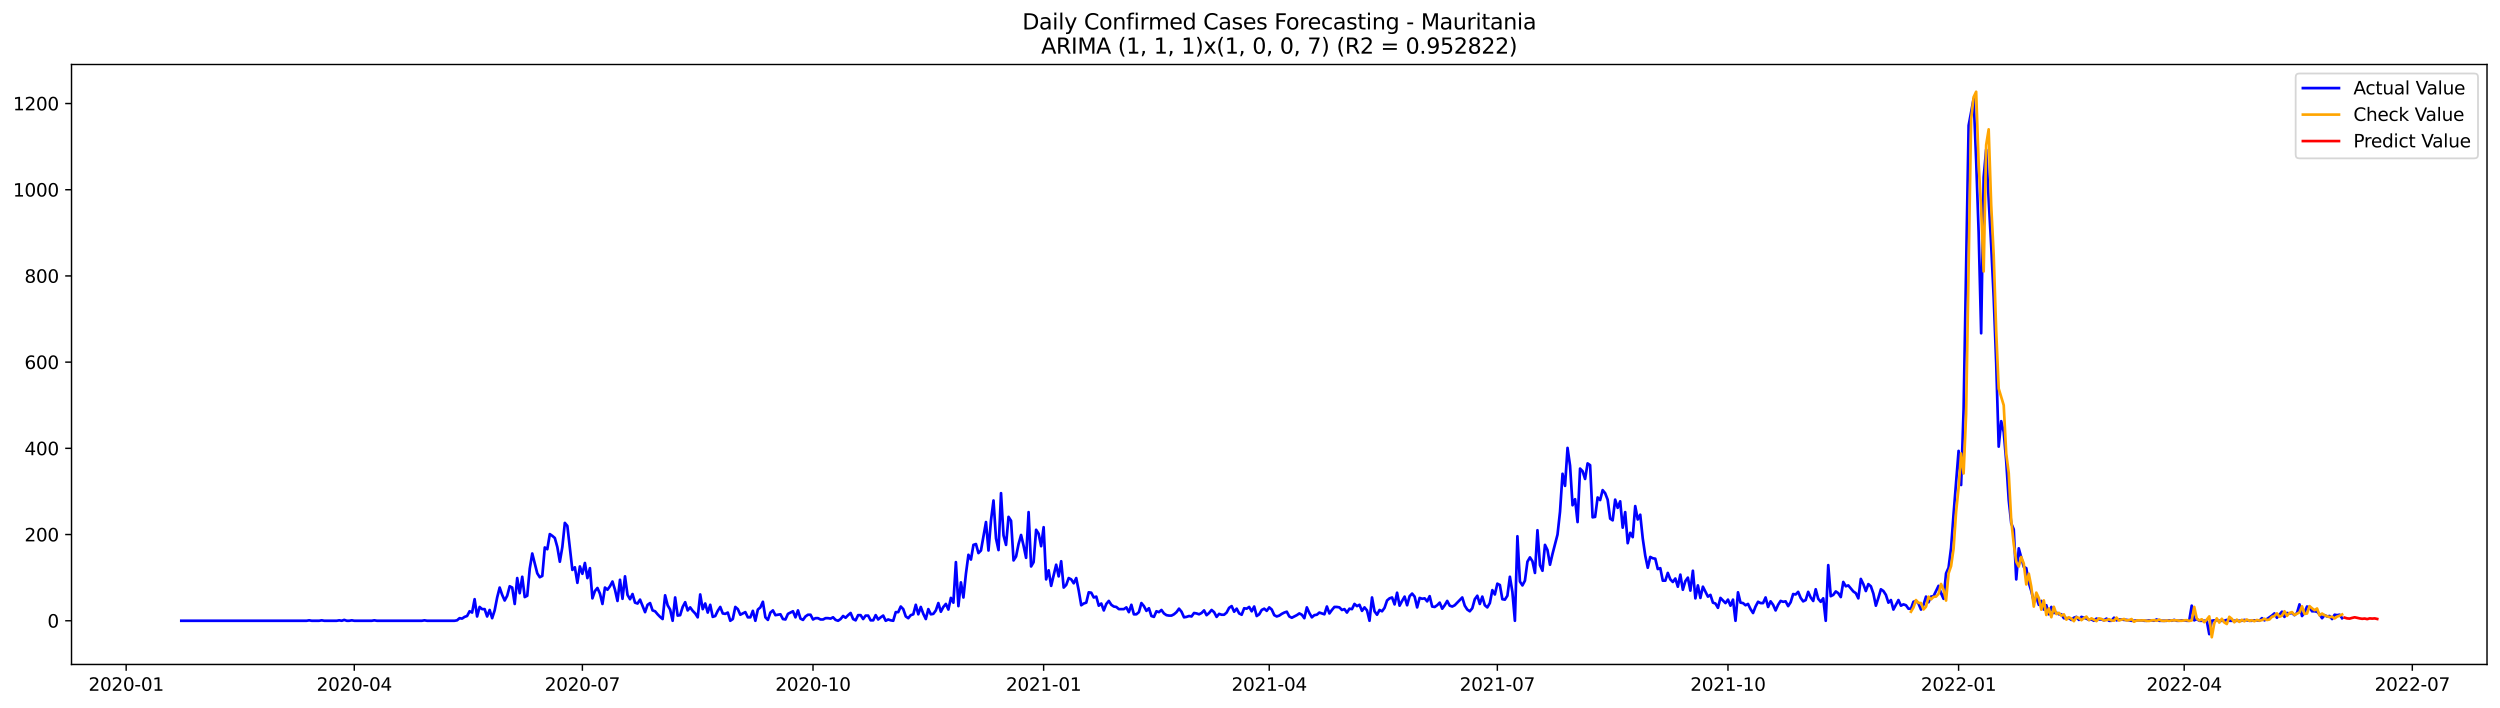 <?xml version="1.0" encoding="utf-8" standalone="no"?>
<!DOCTYPE svg PUBLIC "-//W3C//DTD SVG 1.1//EN"
  "http://www.w3.org/Graphics/SVG/1.1/DTD/svg11.dtd">
<svg xmlns:xlink="http://www.w3.org/1999/xlink" width="1386.05pt" height="392.274pt" viewBox="0 0 1386.05 392.274" xmlns="http://www.w3.org/2000/svg" version="1.1">
 <defs>
  <style type="text/css">*{stroke-linejoin: round; stroke-linecap: butt}</style>
 </defs>
 <g id="figure_1">
  <g id="patch_1">
   <path d="M 0 392.274 
L 1386.05 392.274 
L 1386.05 0 
L 0 0 
z
" style="fill: #ffffff"/>
  </g>
  <g id="axes_1">
   <g id="patch_2">
    <path d="M 39.65 368.396 
L 1378.85 368.396 
L 1378.85 35.755 
L 39.65 35.755 
z
" style="fill: #ffffff"/>
   </g>
   <g id="matplotlib.axis_1">
    <g id="xtick_1">
     <g id="line2d_1">
      <defs>
       <path id="mb49fdb3098" d="M 0 0 
L 0 3.5 
" style="stroke: #000000; stroke-width: 0.8"/>
      </defs>
      <g>
       <use xlink:href="#mb49fdb3098" x="69.947" y="368.396" style="stroke: #000000; stroke-width: 0.8"/>
      </g>
     </g>
     <g id="text_1">
      <!-- 2020-01 -->
      <g transform="translate(49.056 382.994)scale(0.1 -0.1)">
       <defs>
        <path id="DejaVuSans-32" d="M 1228 531 
L 3431 531 
L 3431 0 
L 469 0 
L 469 531 
Q 828 903 1448 1529 
Q 2069 2156 2228 2338 
Q 2531 2678 2651 2914 
Q 2772 3150 2772 3378 
Q 2772 3750 2511 3984 
Q 2250 4219 1831 4219 
Q 1534 4219 1204 4116 
Q 875 4013 500 3803 
L 500 4441 
Q 881 4594 1212 4672 
Q 1544 4750 1819 4750 
Q 2544 4750 2975 4387 
Q 3406 4025 3406 3419 
Q 3406 3131 3298 2873 
Q 3191 2616 2906 2266 
Q 2828 2175 2409 1742 
Q 1991 1309 1228 531 
z
" transform="scale(0.016)"/>
        <path id="DejaVuSans-30" d="M 2034 4250 
Q 1547 4250 1301 3770 
Q 1056 3291 1056 2328 
Q 1056 1369 1301 889 
Q 1547 409 2034 409 
Q 2525 409 2770 889 
Q 3016 1369 3016 2328 
Q 3016 3291 2770 3770 
Q 2525 4250 2034 4250 
z
M 2034 4750 
Q 2819 4750 3233 4129 
Q 3647 3509 3647 2328 
Q 3647 1150 3233 529 
Q 2819 -91 2034 -91 
Q 1250 -91 836 529 
Q 422 1150 422 2328 
Q 422 3509 836 4129 
Q 1250 4750 2034 4750 
z
" transform="scale(0.016)"/>
        <path id="DejaVuSans-2d" d="M 313 2009 
L 1997 2009 
L 1997 1497 
L 313 1497 
L 313 2009 
z
" transform="scale(0.016)"/>
        <path id="DejaVuSans-31" d="M 794 531 
L 1825 531 
L 1825 4091 
L 703 3866 
L 703 4441 
L 1819 4666 
L 2450 4666 
L 2450 531 
L 3481 531 
L 3481 0 
L 794 0 
L 794 531 
z
" transform="scale(0.016)"/>
       </defs>
       <use xlink:href="#DejaVuSans-32"/>
       <use xlink:href="#DejaVuSans-30" x="63.623"/>
       <use xlink:href="#DejaVuSans-32" x="127.246"/>
       <use xlink:href="#DejaVuSans-30" x="190.869"/>
       <use xlink:href="#DejaVuSans-2d" x="254.492"/>
       <use xlink:href="#DejaVuSans-30" x="290.576"/>
       <use xlink:href="#DejaVuSans-31" x="354.199"/>
      </g>
     </g>
    </g>
    <g id="xtick_2">
     <g id="line2d_2">
      <g>
       <use xlink:href="#mb49fdb3098" x="196.418" y="368.396" style="stroke: #000000; stroke-width: 0.8"/>
      </g>
     </g>
     <g id="text_2">
      <!-- 2020-04 -->
      <g transform="translate(175.527 382.994)scale(0.1 -0.1)">
       <defs>
        <path id="DejaVuSans-34" d="M 2419 4116 
L 825 1625 
L 2419 1625 
L 2419 4116 
z
M 2253 4666 
L 3047 4666 
L 3047 1625 
L 3713 1625 
L 3713 1100 
L 3047 1100 
L 3047 0 
L 2419 0 
L 2419 1100 
L 313 1100 
L 313 1709 
L 2253 4666 
z
" transform="scale(0.016)"/>
       </defs>
       <use xlink:href="#DejaVuSans-32"/>
       <use xlink:href="#DejaVuSans-30" x="63.623"/>
       <use xlink:href="#DejaVuSans-32" x="127.246"/>
       <use xlink:href="#DejaVuSans-30" x="190.869"/>
       <use xlink:href="#DejaVuSans-2d" x="254.492"/>
       <use xlink:href="#DejaVuSans-30" x="290.576"/>
       <use xlink:href="#DejaVuSans-34" x="354.199"/>
      </g>
     </g>
    </g>
    <g id="xtick_3">
     <g id="line2d_3">
      <g>
       <use xlink:href="#mb49fdb3098" x="322.889" y="368.396" style="stroke: #000000; stroke-width: 0.8"/>
      </g>
     </g>
     <g id="text_3">
      <!-- 2020-07 -->
      <g transform="translate(301.997 382.994)scale(0.1 -0.1)">
       <defs>
        <path id="DejaVuSans-37" d="M 525 4666 
L 3525 4666 
L 3525 4397 
L 1831 0 
L 1172 0 
L 2766 4134 
L 525 4134 
L 525 4666 
z
" transform="scale(0.016)"/>
       </defs>
       <use xlink:href="#DejaVuSans-32"/>
       <use xlink:href="#DejaVuSans-30" x="63.623"/>
       <use xlink:href="#DejaVuSans-32" x="127.246"/>
       <use xlink:href="#DejaVuSans-30" x="190.869"/>
       <use xlink:href="#DejaVuSans-2d" x="254.492"/>
       <use xlink:href="#DejaVuSans-30" x="290.576"/>
       <use xlink:href="#DejaVuSans-37" x="354.199"/>
      </g>
     </g>
    </g>
    <g id="xtick_4">
     <g id="line2d_4">
      <g>
       <use xlink:href="#mb49fdb3098" x="450.749" y="368.396" style="stroke: #000000; stroke-width: 0.8"/>
      </g>
     </g>
     <g id="text_4">
      <!-- 2020-10 -->
      <g transform="translate(429.858 382.994)scale(0.1 -0.1)">
       <use xlink:href="#DejaVuSans-32"/>
       <use xlink:href="#DejaVuSans-30" x="63.623"/>
       <use xlink:href="#DejaVuSans-32" x="127.246"/>
       <use xlink:href="#DejaVuSans-30" x="190.869"/>
       <use xlink:href="#DejaVuSans-2d" x="254.492"/>
       <use xlink:href="#DejaVuSans-31" x="290.576"/>
       <use xlink:href="#DejaVuSans-30" x="354.199"/>
      </g>
     </g>
    </g>
    <g id="xtick_5">
     <g id="line2d_5">
      <g>
       <use xlink:href="#mb49fdb3098" x="578.61" y="368.396" style="stroke: #000000; stroke-width: 0.8"/>
      </g>
     </g>
     <g id="text_5">
      <!-- 2021-01 -->
      <g transform="translate(557.718 382.994)scale(0.1 -0.1)">
       <use xlink:href="#DejaVuSans-32"/>
       <use xlink:href="#DejaVuSans-30" x="63.623"/>
       <use xlink:href="#DejaVuSans-32" x="127.246"/>
       <use xlink:href="#DejaVuSans-31" x="190.869"/>
       <use xlink:href="#DejaVuSans-2d" x="254.492"/>
       <use xlink:href="#DejaVuSans-30" x="290.576"/>
       <use xlink:href="#DejaVuSans-31" x="354.199"/>
      </g>
     </g>
    </g>
    <g id="xtick_6">
     <g id="line2d_6">
      <g>
       <use xlink:href="#mb49fdb3098" x="703.691" y="368.396" style="stroke: #000000; stroke-width: 0.8"/>
      </g>
     </g>
     <g id="text_6">
      <!-- 2021-04 -->
      <g transform="translate(682.799 382.994)scale(0.1 -0.1)">
       <use xlink:href="#DejaVuSans-32"/>
       <use xlink:href="#DejaVuSans-30" x="63.623"/>
       <use xlink:href="#DejaVuSans-32" x="127.246"/>
       <use xlink:href="#DejaVuSans-31" x="190.869"/>
       <use xlink:href="#DejaVuSans-2d" x="254.492"/>
       <use xlink:href="#DejaVuSans-30" x="290.576"/>
       <use xlink:href="#DejaVuSans-34" x="354.199"/>
      </g>
     </g>
    </g>
    <g id="xtick_7">
     <g id="line2d_7">
      <g>
       <use xlink:href="#mb49fdb3098" x="830.162" y="368.396" style="stroke: #000000; stroke-width: 0.8"/>
      </g>
     </g>
     <g id="text_7">
      <!-- 2021-07 -->
      <g transform="translate(809.27 382.994)scale(0.1 -0.1)">
       <use xlink:href="#DejaVuSans-32"/>
       <use xlink:href="#DejaVuSans-30" x="63.623"/>
       <use xlink:href="#DejaVuSans-32" x="127.246"/>
       <use xlink:href="#DejaVuSans-31" x="190.869"/>
       <use xlink:href="#DejaVuSans-2d" x="254.492"/>
       <use xlink:href="#DejaVuSans-30" x="290.576"/>
       <use xlink:href="#DejaVuSans-37" x="354.199"/>
      </g>
     </g>
    </g>
    <g id="xtick_8">
     <g id="line2d_8">
      <g>
       <use xlink:href="#mb49fdb3098" x="958.022" y="368.396" style="stroke: #000000; stroke-width: 0.8"/>
      </g>
     </g>
     <g id="text_8">
      <!-- 2021-10 -->
      <g transform="translate(937.131 382.994)scale(0.1 -0.1)">
       <use xlink:href="#DejaVuSans-32"/>
       <use xlink:href="#DejaVuSans-30" x="63.623"/>
       <use xlink:href="#DejaVuSans-32" x="127.246"/>
       <use xlink:href="#DejaVuSans-31" x="190.869"/>
       <use xlink:href="#DejaVuSans-2d" x="254.492"/>
       <use xlink:href="#DejaVuSans-31" x="290.576"/>
       <use xlink:href="#DejaVuSans-30" x="354.199"/>
      </g>
     </g>
    </g>
    <g id="xtick_9">
     <g id="line2d_9">
      <g>
       <use xlink:href="#mb49fdb3098" x="1085.883" y="368.396" style="stroke: #000000; stroke-width: 0.8"/>
      </g>
     </g>
     <g id="text_9">
      <!-- 2022-01 -->
      <g transform="translate(1064.991 382.994)scale(0.1 -0.1)">
       <use xlink:href="#DejaVuSans-32"/>
       <use xlink:href="#DejaVuSans-30" x="63.623"/>
       <use xlink:href="#DejaVuSans-32" x="127.246"/>
       <use xlink:href="#DejaVuSans-32" x="190.869"/>
       <use xlink:href="#DejaVuSans-2d" x="254.492"/>
       <use xlink:href="#DejaVuSans-30" x="290.576"/>
       <use xlink:href="#DejaVuSans-31" x="354.199"/>
      </g>
     </g>
    </g>
    <g id="xtick_10">
     <g id="line2d_10">
      <g>
       <use xlink:href="#mb49fdb3098" x="1210.964" y="368.396" style="stroke: #000000; stroke-width: 0.8"/>
      </g>
     </g>
     <g id="text_10">
      <!-- 2022-04 -->
      <g transform="translate(1190.072 382.994)scale(0.1 -0.1)">
       <use xlink:href="#DejaVuSans-32"/>
       <use xlink:href="#DejaVuSans-30" x="63.623"/>
       <use xlink:href="#DejaVuSans-32" x="127.246"/>
       <use xlink:href="#DejaVuSans-32" x="190.869"/>
       <use xlink:href="#DejaVuSans-2d" x="254.492"/>
       <use xlink:href="#DejaVuSans-30" x="290.576"/>
       <use xlink:href="#DejaVuSans-34" x="354.199"/>
      </g>
     </g>
    </g>
    <g id="xtick_11">
     <g id="line2d_11">
      <g>
       <use xlink:href="#mb49fdb3098" x="1337.434" y="368.396" style="stroke: #000000; stroke-width: 0.8"/>
      </g>
     </g>
     <g id="text_11">
      <!-- 2022-07 -->
      <g transform="translate(1316.543 382.994)scale(0.1 -0.1)">
       <use xlink:href="#DejaVuSans-32"/>
       <use xlink:href="#DejaVuSans-30" x="63.623"/>
       <use xlink:href="#DejaVuSans-32" x="127.246"/>
       <use xlink:href="#DejaVuSans-32" x="190.869"/>
       <use xlink:href="#DejaVuSans-2d" x="254.492"/>
       <use xlink:href="#DejaVuSans-30" x="290.576"/>
       <use xlink:href="#DejaVuSans-37" x="354.199"/>
      </g>
     </g>
    </g>
   </g>
   <g id="matplotlib.axis_2">
    <g id="ytick_1">
     <g id="line2d_12">
      <defs>
       <path id="m1349974fcd" d="M 0 0 
L -3.5 0 
" style="stroke: #000000; stroke-width: 0.8"/>
      </defs>
      <g>
       <use xlink:href="#m1349974fcd" x="39.65" y="344.16" style="stroke: #000000; stroke-width: 0.8"/>
      </g>
     </g>
     <g id="text_12">
      <!-- 0 -->
      <g transform="translate(26.288 347.96)scale(0.1 -0.1)">
       <use xlink:href="#DejaVuSans-30"/>
      </g>
     </g>
    </g>
    <g id="ytick_2">
     <g id="line2d_13">
      <g>
       <use xlink:href="#m1349974fcd" x="39.65" y="296.365" style="stroke: #000000; stroke-width: 0.8"/>
      </g>
     </g>
     <g id="text_13">
      <!-- 200 -->
      <g transform="translate(13.562 300.164)scale(0.1 -0.1)">
       <use xlink:href="#DejaVuSans-32"/>
       <use xlink:href="#DejaVuSans-30" x="63.623"/>
       <use xlink:href="#DejaVuSans-30" x="127.246"/>
      </g>
     </g>
    </g>
    <g id="ytick_3">
     <g id="line2d_14">
      <g>
       <use xlink:href="#m1349974fcd" x="39.65" y="248.569" style="stroke: #000000; stroke-width: 0.8"/>
      </g>
     </g>
     <g id="text_14">
      <!-- 400 -->
      <g transform="translate(13.562 252.369)scale(0.1 -0.1)">
       <use xlink:href="#DejaVuSans-34"/>
       <use xlink:href="#DejaVuSans-30" x="63.623"/>
       <use xlink:href="#DejaVuSans-30" x="127.246"/>
      </g>
     </g>
    </g>
    <g id="ytick_4">
     <g id="line2d_15">
      <g>
       <use xlink:href="#m1349974fcd" x="39.65" y="200.774" style="stroke: #000000; stroke-width: 0.8"/>
      </g>
     </g>
     <g id="text_15">
      <!-- 600 -->
      <g transform="translate(13.562 204.573)scale(0.1 -0.1)">
       <defs>
        <path id="DejaVuSans-36" d="M 2113 2584 
Q 1688 2584 1439 2293 
Q 1191 2003 1191 1497 
Q 1191 994 1439 701 
Q 1688 409 2113 409 
Q 2538 409 2786 701 
Q 3034 994 3034 1497 
Q 3034 2003 2786 2293 
Q 2538 2584 2113 2584 
z
M 3366 4563 
L 3366 3988 
Q 3128 4100 2886 4159 
Q 2644 4219 2406 4219 
Q 1781 4219 1451 3797 
Q 1122 3375 1075 2522 
Q 1259 2794 1537 2939 
Q 1816 3084 2150 3084 
Q 2853 3084 3261 2657 
Q 3669 2231 3669 1497 
Q 3669 778 3244 343 
Q 2819 -91 2113 -91 
Q 1303 -91 875 529 
Q 447 1150 447 2328 
Q 447 3434 972 4092 
Q 1497 4750 2381 4750 
Q 2619 4750 2861 4703 
Q 3103 4656 3366 4563 
z
" transform="scale(0.016)"/>
       </defs>
       <use xlink:href="#DejaVuSans-36"/>
       <use xlink:href="#DejaVuSans-30" x="63.623"/>
       <use xlink:href="#DejaVuSans-30" x="127.246"/>
      </g>
     </g>
    </g>
    <g id="ytick_5">
     <g id="line2d_16">
      <g>
       <use xlink:href="#m1349974fcd" x="39.65" y="152.978" style="stroke: #000000; stroke-width: 0.8"/>
      </g>
     </g>
     <g id="text_16">
      <!-- 800 -->
      <g transform="translate(13.562 156.778)scale(0.1 -0.1)">
       <defs>
        <path id="DejaVuSans-38" d="M 2034 2216 
Q 1584 2216 1326 1975 
Q 1069 1734 1069 1313 
Q 1069 891 1326 650 
Q 1584 409 2034 409 
Q 2484 409 2743 651 
Q 3003 894 3003 1313 
Q 3003 1734 2745 1975 
Q 2488 2216 2034 2216 
z
M 1403 2484 
Q 997 2584 770 2862 
Q 544 3141 544 3541 
Q 544 4100 942 4425 
Q 1341 4750 2034 4750 
Q 2731 4750 3128 4425 
Q 3525 4100 3525 3541 
Q 3525 3141 3298 2862 
Q 3072 2584 2669 2484 
Q 3125 2378 3379 2068 
Q 3634 1759 3634 1313 
Q 3634 634 3220 271 
Q 2806 -91 2034 -91 
Q 1263 -91 848 271 
Q 434 634 434 1313 
Q 434 1759 690 2068 
Q 947 2378 1403 2484 
z
M 1172 3481 
Q 1172 3119 1398 2916 
Q 1625 2713 2034 2713 
Q 2441 2713 2670 2916 
Q 2900 3119 2900 3481 
Q 2900 3844 2670 4047 
Q 2441 4250 2034 4250 
Q 1625 4250 1398 4047 
Q 1172 3844 1172 3481 
z
" transform="scale(0.016)"/>
       </defs>
       <use xlink:href="#DejaVuSans-38"/>
       <use xlink:href="#DejaVuSans-30" x="63.623"/>
       <use xlink:href="#DejaVuSans-30" x="127.246"/>
      </g>
     </g>
    </g>
    <g id="ytick_6">
     <g id="line2d_17">
      <g>
       <use xlink:href="#m1349974fcd" x="39.65" y="105.183" style="stroke: #000000; stroke-width: 0.8"/>
      </g>
     </g>
     <g id="text_17">
      <!-- 1000 -->
      <g transform="translate(7.2 108.982)scale(0.1 -0.1)">
       <use xlink:href="#DejaVuSans-31"/>
       <use xlink:href="#DejaVuSans-30" x="63.623"/>
       <use xlink:href="#DejaVuSans-30" x="127.246"/>
       <use xlink:href="#DejaVuSans-30" x="190.869"/>
      </g>
     </g>
    </g>
    <g id="ytick_7">
     <g id="line2d_18">
      <g>
       <use xlink:href="#m1349974fcd" x="39.65" y="57.388" style="stroke: #000000; stroke-width: 0.8"/>
      </g>
     </g>
     <g id="text_18">
      <!-- 1200 -->
      <g transform="translate(7.2 61.187)scale(0.1 -0.1)">
       <use xlink:href="#DejaVuSans-31"/>
       <use xlink:href="#DejaVuSans-32" x="63.623"/>
       <use xlink:href="#DejaVuSans-30" x="127.246"/>
       <use xlink:href="#DejaVuSans-30" x="190.869"/>
      </g>
     </g>
    </g>
   </g>
   <g id="line2d_19">
    <path d="M 100.523 344.16 
L 170.012 344.16 
L 171.402 343.921 
L 172.792 344.16 
L 176.961 344.16 
L 178.351 343.921 
L 179.741 344.16 
L 186.69 344.16 
L 188.079 343.921 
L 189.469 344.16 
L 190.859 343.682 
L 192.249 344.16 
L 193.639 344.16 
L 195.028 343.921 
L 196.418 344.16 
L 206.147 344.16 
L 207.536 343.921 
L 208.926 344.16 
L 233.942 344.16 
L 235.332 343.921 
L 236.722 344.16 
L 252.01 344.16 
L 253.399 343.921 
L 254.789 342.726 
L 256.179 342.965 
L 257.569 342.01 
L 258.959 341.532 
L 260.348 338.903 
L 261.738 339.62 
L 263.128 332.211 
L 264.518 341.771 
L 265.908 336.513 
L 267.297 337.708 
L 268.687 337.708 
L 270.077 341.771 
L 271.467 338.186 
L 272.856 342.726 
L 274.246 338.425 
L 275.636 331.256 
L 277.026 325.759 
L 278.416 329.822 
L 279.805 332.928 
L 281.195 330.3 
L 282.585 325.042 
L 283.975 325.759 
L 285.365 334.84 
L 286.754 320.502 
L 288.144 328.866 
L 289.534 319.785 
L 290.924 331.017 
L 292.314 330.3 
L 293.703 315.244 
L 295.093 306.88 
L 297.873 317.873 
L 299.262 320.024 
L 300.652 319.307 
L 302.042 303.534 
L 303.432 304.49 
L 304.822 296.126 
L 306.211 297.082 
L 307.601 298.277 
L 308.991 303.295 
L 310.381 311.42 
L 311.771 303.295 
L 313.16 289.912 
L 314.55 291.585 
L 317.33 315.961 
L 318.719 314.527 
L 320.109 323.13 
L 321.499 314.049 
L 322.889 318.112 
L 324.279 312.137 
L 325.668 320.502 
L 327.058 315.005 
L 328.448 331.733 
L 329.838 327.671 
L 331.228 325.998 
L 332.617 329.105 
L 334.007 334.84 
L 335.397 325.759 
L 336.787 326.954 
L 338.177 325.042 
L 339.566 322.413 
L 340.956 326.954 
L 342.346 333.167 
L 343.736 321.457 
L 345.125 331.972 
L 346.515 319.546 
L 347.905 329.822 
L 349.295 332.211 
L 350.685 329.344 
L 352.074 334.123 
L 353.464 334.601 
L 354.854 332.45 
L 357.634 339.381 
L 359.023 335.318 
L 360.413 334.362 
L 361.803 338.425 
L 363.193 338.903 
L 364.583 340.576 
L 365.972 342.01 
L 367.362 343.204 
L 368.752 330.061 
L 370.142 335.557 
L 371.531 337.947 
L 372.921 344.16 
L 374.311 331.256 
L 375.701 341.293 
L 377.091 341.054 
L 378.48 336.513 
L 379.87 333.884 
L 381.26 338.425 
L 382.65 336.752 
L 384.04 338.664 
L 385.429 340.098 
L 386.819 342.248 
L 388.209 329.583 
L 389.599 337.708 
L 390.988 334.601 
L 392.378 339.62 
L 393.768 335.318 
L 395.158 342.01 
L 396.548 341.532 
L 397.937 338.664 
L 399.327 336.513 
L 400.717 340.098 
L 402.107 340.337 
L 403.497 339.62 
L 404.886 344.16 
L 406.276 343.204 
L 407.666 336.513 
L 409.056 337.708 
L 410.446 340.815 
L 413.225 339.381 
L 414.615 342.248 
L 416.005 342.248 
L 417.394 338.664 
L 418.784 344.16 
L 420.174 337.947 
L 421.564 336.752 
L 422.954 333.645 
L 424.343 342.248 
L 425.733 343.682 
L 427.123 339.62 
L 428.513 338.425 
L 429.903 341.054 
L 432.682 340.576 
L 434.072 343.204 
L 435.462 343.443 
L 436.851 340.337 
L 439.631 338.903 
L 441.021 342.248 
L 442.411 338.425 
L 443.8 342.965 
L 445.19 343.682 
L 446.58 341.771 
L 447.97 340.815 
L 449.36 340.815 
L 450.749 343.443 
L 452.139 342.726 
L 453.529 342.726 
L 454.919 343.443 
L 456.309 343.443 
L 457.698 342.726 
L 459.088 342.726 
L 460.478 342.965 
L 461.868 342.248 
L 463.257 343.682 
L 464.647 344.16 
L 466.037 343.204 
L 467.427 341.532 
L 468.817 342.487 
L 470.206 341.054 
L 471.596 339.859 
L 472.986 343.204 
L 474.376 343.921 
L 475.766 341.054 
L 477.155 341.054 
L 478.545 343.204 
L 479.935 341.293 
L 481.325 341.293 
L 482.715 343.921 
L 484.104 343.921 
L 485.494 341.054 
L 486.884 343.443 
L 488.274 342.248 
L 489.663 341.293 
L 491.053 344.16 
L 492.443 343.443 
L 493.833 343.921 
L 495.223 344.16 
L 496.612 339.381 
L 498.002 339.381 
L 499.392 336.274 
L 500.782 337.708 
L 502.172 341.771 
L 503.561 342.726 
L 504.951 341.054 
L 506.341 340.576 
L 507.731 335.318 
L 509.12 340.576 
L 510.51 336.513 
L 511.9 340.337 
L 513.29 343.204 
L 514.68 337.708 
L 516.069 340.576 
L 517.459 340.337 
L 518.849 338.425 
L 520.239 334.362 
L 521.629 339.142 
L 523.018 336.513 
L 524.408 334.84 
L 525.798 337.947 
L 527.188 331.495 
L 528.578 334.123 
L 529.967 311.659 
L 531.357 336.035 
L 532.747 322.891 
L 534.137 331.256 
L 535.526 318.112 
L 536.916 307.597 
L 538.306 310.226 
L 539.696 302.1 
L 541.086 301.622 
L 542.475 306.641 
L 543.865 305.207 
L 546.645 289.435 
L 548.035 305.207 
L 549.424 288.479 
L 550.814 277.486 
L 552.204 298.516 
L 553.594 304.968 
L 554.983 273.423 
L 556.373 296.843 
L 557.763 302.1 
L 559.153 286.567 
L 560.543 288.718 
L 561.932 310.703 
L 563.322 308.553 
L 564.712 301.622 
L 566.102 296.604 
L 567.492 302.578 
L 568.881 309.27 
L 570.271 283.938 
L 571.661 314.049 
L 573.051 311.659 
L 574.441 293.736 
L 575.83 295.887 
L 577.22 302.817 
L 578.61 292.302 
L 580 321.218 
L 581.389 316.2 
L 582.779 324.803 
L 585.559 313.093 
L 586.949 319.546 
L 588.338 311.181 
L 589.728 325.759 
L 591.118 324.325 
L 592.508 320.502 
L 593.898 321.218 
L 595.287 323.369 
L 596.677 320.502 
L 598.067 327.432 
L 599.457 335.557 
L 600.847 334.601 
L 602.236 334.123 
L 603.626 328.388 
L 605.016 328.627 
L 606.406 331.256 
L 607.795 330.778 
L 609.185 335.796 
L 610.575 334.601 
L 611.965 338.425 
L 613.355 334.84 
L 614.744 333.167 
L 616.134 335.318 
L 617.524 336.274 
L 618.914 336.513 
L 620.304 337.708 
L 623.083 337.708 
L 624.473 336.752 
L 625.863 339.381 
L 627.252 335.318 
L 628.642 340.576 
L 630.032 340.576 
L 631.422 339.381 
L 632.812 334.362 
L 634.201 336.035 
L 635.591 338.664 
L 636.981 337.23 
L 638.371 341.532 
L 639.761 342.01 
L 641.15 338.903 
L 642.54 339.381 
L 643.93 338.186 
L 645.32 340.098 
L 646.71 341.054 
L 648.099 341.293 
L 649.489 341.293 
L 650.879 340.576 
L 652.269 339.381 
L 653.658 337.469 
L 655.048 339.142 
L 656.438 342.248 
L 657.828 342.01 
L 659.218 341.532 
L 660.607 341.771 
L 661.997 339.859 
L 663.387 340.098 
L 664.777 340.576 
L 666.167 339.859 
L 667.556 338.425 
L 668.946 341.054 
L 670.336 339.859 
L 671.726 338.186 
L 673.116 339.381 
L 674.505 342.01 
L 675.895 340.337 
L 677.285 340.815 
L 678.675 340.815 
L 680.064 339.62 
L 681.454 336.991 
L 682.844 336.035 
L 684.234 339.142 
L 685.624 337.469 
L 687.013 340.098 
L 688.403 340.815 
L 689.793 337.23 
L 691.183 337.469 
L 692.573 336.513 
L 693.962 338.903 
L 695.352 336.274 
L 696.742 341.532 
L 698.132 340.576 
L 699.521 338.186 
L 700.911 337.469 
L 702.301 338.664 
L 703.691 336.752 
L 705.081 337.947 
L 706.47 341.054 
L 707.86 341.771 
L 709.25 341.293 
L 710.64 340.337 
L 712.03 339.62 
L 713.419 339.142 
L 714.809 341.771 
L 716.199 342.487 
L 718.979 341.054 
L 720.368 340.098 
L 721.758 340.815 
L 723.148 342.726 
L 724.538 336.752 
L 725.927 339.859 
L 727.317 342.248 
L 728.707 341.054 
L 730.097 340.815 
L 731.487 339.62 
L 734.266 340.576 
L 735.656 336.274 
L 737.046 340.098 
L 738.436 338.186 
L 739.825 336.513 
L 741.215 336.513 
L 742.605 336.752 
L 743.995 338.186 
L 745.384 337.708 
L 746.774 339.62 
L 748.164 337.469 
L 749.554 337.708 
L 750.944 334.84 
L 752.333 336.035 
L 753.723 335.318 
L 755.113 338.664 
L 756.503 336.752 
L 757.893 338.425 
L 759.282 344.16 
L 760.672 331.256 
L 762.062 338.903 
L 763.452 340.815 
L 764.842 338.186 
L 766.231 338.903 
L 767.621 336.991 
L 769.011 332.928 
L 770.401 331.733 
L 771.79 331.256 
L 773.18 335.079 
L 774.57 328.627 
L 775.96 335.796 
L 777.35 333.167 
L 778.739 330.778 
L 780.129 335.557 
L 781.519 330.539 
L 782.909 329.105 
L 784.299 330.778 
L 785.688 336.752 
L 787.078 331.495 
L 788.468 331.972 
L 789.858 331.733 
L 791.248 333.406 
L 792.637 330.539 
L 794.027 336.274 
L 795.417 336.513 
L 796.807 335.557 
L 798.196 334.123 
L 799.586 337.469 
L 800.976 335.557 
L 802.366 333.167 
L 803.756 335.796 
L 805.145 336.274 
L 806.535 335.557 
L 810.705 331.256 
L 812.094 335.796 
L 813.484 337.947 
L 814.874 338.903 
L 816.264 337.23 
L 817.653 332.211 
L 819.043 330.3 
L 820.433 334.84 
L 821.823 330.778 
L 823.213 335.557 
L 824.602 336.752 
L 825.992 334.362 
L 827.382 327.193 
L 828.772 329.583 
L 830.162 323.608 
L 831.551 324.325 
L 832.941 332.211 
L 834.331 332.45 
L 835.721 330.3 
L 837.111 319.785 
L 838.5 328.149 
L 839.89 344.16 
L 841.28 297.321 
L 842.67 322.413 
L 844.059 324.564 
L 845.449 321.935 
L 846.839 311.42 
L 848.229 309.031 
L 849.619 311.181 
L 851.008 317.634 
L 852.398 293.975 
L 853.788 313.332 
L 855.178 316.439 
L 856.568 302.1 
L 857.957 304.968 
L 859.347 313.093 
L 860.737 307.119 
L 863.517 296.365 
L 864.906 283.699 
L 866.296 262.669 
L 867.686 269.36 
L 869.076 248.33 
L 870.465 258.128 
L 871.855 280.114 
L 873.245 276.769 
L 874.635 289.435 
L 876.025 259.801 
L 877.414 261.235 
L 878.804 265.537 
L 880.194 256.934 
L 881.584 257.89 
L 882.974 286.806 
L 884.363 286.567 
L 885.753 275.813 
L 887.143 277.247 
L 888.533 271.75 
L 889.922 273.423 
L 891.312 277.008 
L 892.702 287.523 
L 894.092 288.479 
L 895.482 277.008 
L 896.871 281.548 
L 898.261 277.964 
L 899.651 292.541 
L 901.041 283.938 
L 902.431 301.144 
L 903.82 295.409 
L 905.21 297.799 
L 906.6 280.592 
L 907.99 288.001 
L 909.38 285.372 
L 910.769 298.516 
L 912.159 308.075 
L 913.549 314.766 
L 914.939 308.792 
L 916.328 309.509 
L 917.718 309.748 
L 919.108 315.483 
L 920.498 315.005 
L 921.888 321.935 
L 923.277 321.935 
L 924.667 317.634 
L 926.057 321.218 
L 927.447 322.652 
L 928.837 320.741 
L 930.226 325.281 
L 931.616 318.59 
L 933.006 326.954 
L 934.396 322.174 
L 935.785 320.263 
L 937.175 327.432 
L 938.565 316.439 
L 939.955 331.733 
L 941.345 324.564 
L 942.734 331.495 
L 944.124 325.281 
L 946.904 330.778 
L 948.294 329.822 
L 949.683 334.123 
L 951.073 334.601 
L 952.463 336.991 
L 953.853 331.495 
L 956.632 334.362 
L 958.022 332.45 
L 959.412 335.796 
L 960.802 332.45 
L 962.191 344.16 
L 963.581 328.388 
L 964.971 334.123 
L 966.361 334.362 
L 967.751 335.557 
L 969.14 334.84 
L 970.53 337.708 
L 971.92 339.859 
L 973.31 336.274 
L 974.7 333.645 
L 976.089 334.362 
L 977.479 334.362 
L 978.869 331.256 
L 980.259 336.513 
L 981.649 333.406 
L 983.038 335.318 
L 984.428 338.425 
L 985.818 335.318 
L 987.208 333.167 
L 988.597 333.645 
L 989.987 333.406 
L 991.377 336.035 
L 992.767 333.884 
L 994.157 329.344 
L 995.546 329.583 
L 996.936 328.149 
L 998.326 331.495 
L 999.716 333.406 
L 1001.106 332.689 
L 1002.495 328.149 
L 1003.885 331.256 
L 1005.275 333.167 
L 1006.665 326.715 
L 1008.054 331.972 
L 1009.444 333.645 
L 1010.834 331.733 
L 1012.224 344.16 
L 1013.614 313.332 
L 1015.003 330.539 
L 1016.393 329.822 
L 1017.783 327.91 
L 1019.173 328.866 
L 1020.563 331.017 
L 1021.952 322.652 
L 1023.342 325.042 
L 1024.732 324.564 
L 1027.512 327.91 
L 1028.901 328.866 
L 1030.291 331.733 
L 1031.681 320.98 
L 1033.071 323.847 
L 1034.46 327.671 
L 1035.85 323.847 
L 1037.24 325.042 
L 1038.63 329.105 
L 1040.02 335.796 
L 1041.409 331.495 
L 1042.799 326.715 
L 1044.189 327.671 
L 1045.579 329.822 
L 1046.969 334.123 
L 1048.358 332.689 
L 1049.748 337.947 
L 1052.528 332.689 
L 1053.917 335.796 
L 1055.307 335.079 
L 1056.697 335.557 
L 1058.087 337.469 
L 1059.477 337.469 
L 1060.866 333.645 
L 1062.256 333.167 
L 1063.646 334.601 
L 1065.036 337.947 
L 1066.426 335.318 
L 1067.815 330.778 
L 1069.205 333.884 
L 1070.595 330.778 
L 1071.985 330.539 
L 1074.764 324.803 
L 1076.154 328.866 
L 1077.544 331.972 
L 1078.934 317.873 
L 1080.323 314.766 
L 1081.713 303.773 
L 1083.103 284.894 
L 1085.883 250.003 
L 1087.272 268.882 
L 1088.662 227.061 
L 1091.442 69.575 
L 1094.221 54.759 
L 1095.611 88.694 
L 1097.001 128.842 
L 1098.391 184.762 
L 1099.781 98.253 
L 1101.17 82.958 
L 1102.56 110.68 
L 1103.95 136.011 
L 1105.34 164.927 
L 1106.729 201.252 
L 1108.119 247.613 
L 1109.509 233.514 
L 1110.899 239.488 
L 1112.289 255.739 
L 1113.678 277.247 
L 1115.068 290.151 
L 1116.458 293.497 
L 1117.848 321.218 
L 1119.238 304.012 
L 1122.017 314.288 
L 1123.407 315.005 
L 1124.797 323.13 
L 1126.186 327.671 
L 1127.576 333.406 
L 1128.966 331.017 
L 1130.356 335.318 
L 1131.746 333.167 
L 1133.135 337.947 
L 1134.525 335.557 
L 1135.915 340.576 
L 1137.305 336.513 
L 1138.695 339.859 
L 1140.084 339.62 
L 1141.474 340.576 
L 1142.864 340.576 
L 1144.254 342.726 
L 1147.033 342.726 
L 1148.423 343.682 
L 1149.813 342.487 
L 1151.203 342.01 
L 1152.592 343.682 
L 1153.982 342.01 
L 1156.762 342.965 
L 1158.152 343.682 
L 1159.541 343.443 
L 1160.931 344.16 
L 1162.321 342.965 
L 1163.711 343.443 
L 1165.101 343.443 
L 1166.49 343.921 
L 1167.88 342.965 
L 1169.27 344.16 
L 1170.66 344.16 
L 1172.05 342.487 
L 1173.439 343.921 
L 1174.829 343.443 
L 1176.219 343.443 
L 1177.609 343.682 
L 1178.998 343.682 
L 1181.778 344.16 
L 1183.168 344.16 
L 1184.558 343.921 
L 1187.337 343.921 
L 1188.727 344.16 
L 1190.117 344.16 
L 1191.507 343.921 
L 1192.896 343.921 
L 1194.286 344.16 
L 1195.676 343.443 
L 1197.066 344.16 
L 1201.235 344.16 
L 1202.625 343.921 
L 1204.015 344.16 
L 1205.404 343.682 
L 1206.794 344.16 
L 1208.184 344.16 
L 1209.574 343.921 
L 1210.964 343.921 
L 1212.353 344.16 
L 1213.743 344.16 
L 1215.133 335.796 
L 1216.523 343.921 
L 1217.913 343.204 
L 1219.302 344.16 
L 1223.472 344.16 
L 1224.861 351.569 
L 1226.251 344.16 
L 1227.641 343.921 
L 1229.031 343.921 
L 1230.421 344.16 
L 1233.2 344.16 
L 1234.59 343.682 
L 1235.98 344.16 
L 1242.929 344.16 
L 1244.318 343.682 
L 1247.098 344.16 
L 1248.488 344.16 
L 1249.878 343.921 
L 1251.267 343.921 
L 1252.657 344.16 
L 1254.047 342.726 
L 1255.437 343.921 
L 1256.827 343.204 
L 1259.606 341.293 
L 1260.996 340.098 
L 1262.386 342.487 
L 1265.165 339.142 
L 1266.555 342.01 
L 1267.945 339.859 
L 1269.335 340.098 
L 1270.724 339.859 
L 1272.114 341.054 
L 1273.504 339.859 
L 1274.894 335.079 
L 1276.284 341.532 
L 1277.673 339.62 
L 1279.063 336.274 
L 1280.453 336.752 
L 1281.843 338.903 
L 1283.233 338.903 
L 1284.622 339.142 
L 1286.012 340.576 
L 1287.402 342.726 
L 1288.792 341.054 
L 1290.182 341.771 
L 1291.571 341.532 
L 1292.961 343.204 
L 1294.351 340.815 
L 1295.741 341.054 
L 1297.13 340.815 
L 1298.52 342.726 
L 1298.52 342.726 
" clip-path="url(#p9241e4e214)" style="fill: none; stroke: #0000ff; stroke-width: 1.5; stroke-linecap: square"/>
   </g>
   <g id="line2d_20">
    <path d="M 1059.477 339.162 
L 1060.866 336.797 
L 1062.256 332.705 
L 1063.646 334.242 
L 1065.036 334.338 
L 1066.426 337.886 
L 1067.815 336.369 
L 1069.205 330.796 
L 1070.595 332.324 
L 1071.985 330.919 
L 1073.375 330.78 
L 1074.764 329.288 
L 1076.154 323.768 
L 1077.544 327.045 
L 1078.934 332.946 
L 1080.323 317.892 
L 1081.713 313.867 
L 1083.103 304.195 
L 1084.493 283.855 
L 1085.883 270.439 
L 1087.272 251.439 
L 1088.662 262.468 
L 1090.052 229.697 
L 1092.832 66.099 
L 1094.221 53.822 
L 1095.611 50.876 
L 1097.001 90.578 
L 1098.391 116.035 
L 1099.781 150.5 
L 1101.17 80.42 
L 1102.56 71.72 
L 1103.95 113.491 
L 1105.34 141.312 
L 1106.729 183.482 
L 1108.119 215.464 
L 1110.899 224.673 
L 1112.289 251.43 
L 1113.678 262.239 
L 1115.068 288.55 
L 1116.458 301.655 
L 1117.848 311.373 
L 1119.238 314.1 
L 1120.627 308.795 
L 1122.017 312.433 
L 1123.407 324.022 
L 1124.797 318.075 
L 1126.186 325.301 
L 1127.576 336.287 
L 1128.966 328.579 
L 1130.356 331.591 
L 1131.746 337.997 
L 1133.135 332.886 
L 1134.525 340.946 
L 1135.915 337.359 
L 1137.305 342.171 
L 1138.695 336.433 
L 1140.084 340.437 
L 1141.474 339.779 
L 1142.864 341.351 
L 1144.254 340.62 
L 1145.644 343.528 
L 1147.033 342.241 
L 1148.423 342.999 
L 1149.813 344.384 
L 1151.203 342.222 
L 1152.592 342.579 
L 1153.982 343.835 
L 1155.372 342.686 
L 1156.762 341.875 
L 1158.152 343.794 
L 1159.541 342.815 
L 1162.321 344.366 
L 1163.711 342.825 
L 1165.101 343.158 
L 1166.49 344.01 
L 1167.88 343.809 
L 1169.27 343.274 
L 1170.66 343.989 
L 1172.05 344.121 
L 1173.439 342.413 
L 1174.829 344.045 
L 1176.219 343.536 
L 1177.609 343.184 
L 1178.998 343.998 
L 1180.388 343.798 
L 1181.778 343.221 
L 1183.168 344.706 
L 1184.558 343.989 
L 1185.947 343.93 
L 1187.337 343.998 
L 1188.727 343.933 
L 1190.117 344.218 
L 1191.507 344.272 
L 1192.896 343.919 
L 1194.286 343.84 
L 1195.676 344.137 
L 1197.066 343.511 
L 1198.455 344.138 
L 1199.845 344.257 
L 1201.235 343.994 
L 1202.625 344.226 
L 1204.015 343.965 
L 1206.794 343.927 
L 1208.184 344.15 
L 1209.574 344.169 
L 1210.964 343.93 
L 1212.353 343.831 
L 1213.743 344.229 
L 1215.133 344.012 
L 1216.523 336.492 
L 1217.913 342.939 
L 1219.302 344.012 
L 1220.692 343.326 
L 1222.082 344.96 
L 1223.472 343.551 
L 1224.861 341.757 
L 1226.251 353.276 
L 1227.641 345.566 
L 1229.031 342.833 
L 1230.421 345.165 
L 1231.81 343.077 
L 1233.2 345.091 
L 1234.59 345.953 
L 1235.98 341.98 
L 1237.37 343.109 
L 1238.759 344.986 
L 1240.149 343.535 
L 1241.539 344.774 
L 1242.929 343.633 
L 1244.318 344.446 
L 1245.708 343.482 
L 1247.098 344.232 
L 1248.488 343.877 
L 1249.878 344.403 
L 1251.267 343.729 
L 1252.657 344.087 
L 1254.047 343.835 
L 1255.437 343.03 
L 1256.827 343.743 
L 1258.216 343.483 
L 1259.606 341.989 
L 1260.996 341.501 
L 1262.386 340.082 
L 1263.776 341.918 
L 1265.165 341.368 
L 1266.555 338.913 
L 1267.945 341.449 
L 1269.335 339.839 
L 1270.724 339.371 
L 1272.114 340.948 
L 1274.894 339.521 
L 1276.284 336.149 
L 1277.673 340.36 
L 1279.063 340.14 
L 1280.453 336.043 
L 1281.843 337.259 
L 1283.233 338.293 
L 1284.622 337.367 
L 1286.012 341.155 
L 1287.402 340.171 
L 1288.792 341.142 
L 1291.571 342.152 
L 1292.961 341.916 
L 1294.351 342.847 
L 1295.741 341.859 
L 1297.13 341.357 
L 1298.52 340.68 
L 1298.52 340.68 
" clip-path="url(#p9241e4e214)" style="fill: none; stroke: #ffa500; stroke-width: 1.5; stroke-linecap: square"/>
   </g>
   <g id="line2d_21">
    <path d="M 1299.91 342.424 
L 1301.3 342.852 
L 1302.69 342.964 
L 1304.079 342.566 
L 1305.469 342.245 
L 1306.859 342.535 
L 1308.249 342.858 
L 1309.639 343.073 
L 1311.028 342.926 
L 1312.418 343.239 
L 1313.808 342.846 
L 1315.198 342.968 
L 1316.587 342.853 
L 1317.977 343.167 
" clip-path="url(#p9241e4e214)" style="fill: none; stroke: #ff0000; stroke-width: 1.5; stroke-linecap: square"/>
   </g>
   <g id="patch_3">
    <path d="M 39.65 368.396 
L 39.65 35.755 
" style="fill: none; stroke: #000000; stroke-width: 0.8; stroke-linejoin: miter; stroke-linecap: square"/>
   </g>
   <g id="patch_4">
    <path d="M 1378.85 368.396 
L 1378.85 35.755 
" style="fill: none; stroke: #000000; stroke-width: 0.8; stroke-linejoin: miter; stroke-linecap: square"/>
   </g>
   <g id="patch_5">
    <path d="M 39.65 368.396 
L 1378.85 368.396 
" style="fill: none; stroke: #000000; stroke-width: 0.8; stroke-linejoin: miter; stroke-linecap: square"/>
   </g>
   <g id="patch_6">
    <path d="M 39.65 35.755 
L 1378.85 35.755 
" style="fill: none; stroke: #000000; stroke-width: 0.8; stroke-linejoin: miter; stroke-linecap: square"/>
   </g>
   <g id="text_19">
    <!-- Daily Confirmed Cases Forecasting - Mauritania -->
    <g transform="translate(566.785 16.318)scale(0.12 -0.12)">
     <defs>
      <path id="DejaVuSans-44" d="M 1259 4147 
L 1259 519 
L 2022 519 
Q 2988 519 3436 956 
Q 3884 1394 3884 2338 
Q 3884 3275 3436 3711 
Q 2988 4147 2022 4147 
L 1259 4147 
z
M 628 4666 
L 1925 4666 
Q 3281 4666 3915 4102 
Q 4550 3538 4550 2338 
Q 4550 1131 3912 565 
Q 3275 0 1925 0 
L 628 0 
L 628 4666 
z
" transform="scale(0.016)"/>
      <path id="DejaVuSans-61" d="M 2194 1759 
Q 1497 1759 1228 1600 
Q 959 1441 959 1056 
Q 959 750 1161 570 
Q 1363 391 1709 391 
Q 2188 391 2477 730 
Q 2766 1069 2766 1631 
L 2766 1759 
L 2194 1759 
z
M 3341 1997 
L 3341 0 
L 2766 0 
L 2766 531 
Q 2569 213 2275 61 
Q 1981 -91 1556 -91 
Q 1019 -91 701 211 
Q 384 513 384 1019 
Q 384 1609 779 1909 
Q 1175 2209 1959 2209 
L 2766 2209 
L 2766 2266 
Q 2766 2663 2505 2880 
Q 2244 3097 1772 3097 
Q 1472 3097 1187 3025 
Q 903 2953 641 2809 
L 641 3341 
Q 956 3463 1253 3523 
Q 1550 3584 1831 3584 
Q 2591 3584 2966 3190 
Q 3341 2797 3341 1997 
z
" transform="scale(0.016)"/>
      <path id="DejaVuSans-69" d="M 603 3500 
L 1178 3500 
L 1178 0 
L 603 0 
L 603 3500 
z
M 603 4863 
L 1178 4863 
L 1178 4134 
L 603 4134 
L 603 4863 
z
" transform="scale(0.016)"/>
      <path id="DejaVuSans-6c" d="M 603 4863 
L 1178 4863 
L 1178 0 
L 603 0 
L 603 4863 
z
" transform="scale(0.016)"/>
      <path id="DejaVuSans-79" d="M 2059 -325 
Q 1816 -950 1584 -1140 
Q 1353 -1331 966 -1331 
L 506 -1331 
L 506 -850 
L 844 -850 
Q 1081 -850 1212 -737 
Q 1344 -625 1503 -206 
L 1606 56 
L 191 3500 
L 800 3500 
L 1894 763 
L 2988 3500 
L 3597 3500 
L 2059 -325 
z
" transform="scale(0.016)"/>
      <path id="DejaVuSans-20" transform="scale(0.016)"/>
      <path id="DejaVuSans-43" d="M 4122 4306 
L 4122 3641 
Q 3803 3938 3442 4084 
Q 3081 4231 2675 4231 
Q 1875 4231 1450 3742 
Q 1025 3253 1025 2328 
Q 1025 1406 1450 917 
Q 1875 428 2675 428 
Q 3081 428 3442 575 
Q 3803 722 4122 1019 
L 4122 359 
Q 3791 134 3420 21 
Q 3050 -91 2638 -91 
Q 1578 -91 968 557 
Q 359 1206 359 2328 
Q 359 3453 968 4101 
Q 1578 4750 2638 4750 
Q 3056 4750 3426 4639 
Q 3797 4528 4122 4306 
z
" transform="scale(0.016)"/>
      <path id="DejaVuSans-6f" d="M 1959 3097 
Q 1497 3097 1228 2736 
Q 959 2375 959 1747 
Q 959 1119 1226 758 
Q 1494 397 1959 397 
Q 2419 397 2687 759 
Q 2956 1122 2956 1747 
Q 2956 2369 2687 2733 
Q 2419 3097 1959 3097 
z
M 1959 3584 
Q 2709 3584 3137 3096 
Q 3566 2609 3566 1747 
Q 3566 888 3137 398 
Q 2709 -91 1959 -91 
Q 1206 -91 779 398 
Q 353 888 353 1747 
Q 353 2609 779 3096 
Q 1206 3584 1959 3584 
z
" transform="scale(0.016)"/>
      <path id="DejaVuSans-6e" d="M 3513 2113 
L 3513 0 
L 2938 0 
L 2938 2094 
Q 2938 2591 2744 2837 
Q 2550 3084 2163 3084 
Q 1697 3084 1428 2787 
Q 1159 2491 1159 1978 
L 1159 0 
L 581 0 
L 581 3500 
L 1159 3500 
L 1159 2956 
Q 1366 3272 1645 3428 
Q 1925 3584 2291 3584 
Q 2894 3584 3203 3211 
Q 3513 2838 3513 2113 
z
" transform="scale(0.016)"/>
      <path id="DejaVuSans-66" d="M 2375 4863 
L 2375 4384 
L 1825 4384 
Q 1516 4384 1395 4259 
Q 1275 4134 1275 3809 
L 1275 3500 
L 2222 3500 
L 2222 3053 
L 1275 3053 
L 1275 0 
L 697 0 
L 697 3053 
L 147 3053 
L 147 3500 
L 697 3500 
L 697 3744 
Q 697 4328 969 4595 
Q 1241 4863 1831 4863 
L 2375 4863 
z
" transform="scale(0.016)"/>
      <path id="DejaVuSans-72" d="M 2631 2963 
Q 2534 3019 2420 3045 
Q 2306 3072 2169 3072 
Q 1681 3072 1420 2755 
Q 1159 2438 1159 1844 
L 1159 0 
L 581 0 
L 581 3500 
L 1159 3500 
L 1159 2956 
Q 1341 3275 1631 3429 
Q 1922 3584 2338 3584 
Q 2397 3584 2469 3576 
Q 2541 3569 2628 3553 
L 2631 2963 
z
" transform="scale(0.016)"/>
      <path id="DejaVuSans-6d" d="M 3328 2828 
Q 3544 3216 3844 3400 
Q 4144 3584 4550 3584 
Q 5097 3584 5394 3201 
Q 5691 2819 5691 2113 
L 5691 0 
L 5113 0 
L 5113 2094 
Q 5113 2597 4934 2840 
Q 4756 3084 4391 3084 
Q 3944 3084 3684 2787 
Q 3425 2491 3425 1978 
L 3425 0 
L 2847 0 
L 2847 2094 
Q 2847 2600 2669 2842 
Q 2491 3084 2119 3084 
Q 1678 3084 1418 2786 
Q 1159 2488 1159 1978 
L 1159 0 
L 581 0 
L 581 3500 
L 1159 3500 
L 1159 2956 
Q 1356 3278 1631 3431 
Q 1906 3584 2284 3584 
Q 2666 3584 2933 3390 
Q 3200 3197 3328 2828 
z
" transform="scale(0.016)"/>
      <path id="DejaVuSans-65" d="M 3597 1894 
L 3597 1613 
L 953 1613 
Q 991 1019 1311 708 
Q 1631 397 2203 397 
Q 2534 397 2845 478 
Q 3156 559 3463 722 
L 3463 178 
Q 3153 47 2828 -22 
Q 2503 -91 2169 -91 
Q 1331 -91 842 396 
Q 353 884 353 1716 
Q 353 2575 817 3079 
Q 1281 3584 2069 3584 
Q 2775 3584 3186 3129 
Q 3597 2675 3597 1894 
z
M 3022 2063 
Q 3016 2534 2758 2815 
Q 2500 3097 2075 3097 
Q 1594 3097 1305 2825 
Q 1016 2553 972 2059 
L 3022 2063 
z
" transform="scale(0.016)"/>
      <path id="DejaVuSans-64" d="M 2906 2969 
L 2906 4863 
L 3481 4863 
L 3481 0 
L 2906 0 
L 2906 525 
Q 2725 213 2448 61 
Q 2172 -91 1784 -91 
Q 1150 -91 751 415 
Q 353 922 353 1747 
Q 353 2572 751 3078 
Q 1150 3584 1784 3584 
Q 2172 3584 2448 3432 
Q 2725 3281 2906 2969 
z
M 947 1747 
Q 947 1113 1208 752 
Q 1469 391 1925 391 
Q 2381 391 2643 752 
Q 2906 1113 2906 1747 
Q 2906 2381 2643 2742 
Q 2381 3103 1925 3103 
Q 1469 3103 1208 2742 
Q 947 2381 947 1747 
z
" transform="scale(0.016)"/>
      <path id="DejaVuSans-73" d="M 2834 3397 
L 2834 2853 
Q 2591 2978 2328 3040 
Q 2066 3103 1784 3103 
Q 1356 3103 1142 2972 
Q 928 2841 928 2578 
Q 928 2378 1081 2264 
Q 1234 2150 1697 2047 
L 1894 2003 
Q 2506 1872 2764 1633 
Q 3022 1394 3022 966 
Q 3022 478 2636 193 
Q 2250 -91 1575 -91 
Q 1294 -91 989 -36 
Q 684 19 347 128 
L 347 722 
Q 666 556 975 473 
Q 1284 391 1588 391 
Q 1994 391 2212 530 
Q 2431 669 2431 922 
Q 2431 1156 2273 1281 
Q 2116 1406 1581 1522 
L 1381 1569 
Q 847 1681 609 1914 
Q 372 2147 372 2553 
Q 372 3047 722 3315 
Q 1072 3584 1716 3584 
Q 2034 3584 2315 3537 
Q 2597 3491 2834 3397 
z
" transform="scale(0.016)"/>
      <path id="DejaVuSans-46" d="M 628 4666 
L 3309 4666 
L 3309 4134 
L 1259 4134 
L 1259 2759 
L 3109 2759 
L 3109 2228 
L 1259 2228 
L 1259 0 
L 628 0 
L 628 4666 
z
" transform="scale(0.016)"/>
      <path id="DejaVuSans-63" d="M 3122 3366 
L 3122 2828 
Q 2878 2963 2633 3030 
Q 2388 3097 2138 3097 
Q 1578 3097 1268 2742 
Q 959 2388 959 1747 
Q 959 1106 1268 751 
Q 1578 397 2138 397 
Q 2388 397 2633 464 
Q 2878 531 3122 666 
L 3122 134 
Q 2881 22 2623 -34 
Q 2366 -91 2075 -91 
Q 1284 -91 818 406 
Q 353 903 353 1747 
Q 353 2603 823 3093 
Q 1294 3584 2113 3584 
Q 2378 3584 2631 3529 
Q 2884 3475 3122 3366 
z
" transform="scale(0.016)"/>
      <path id="DejaVuSans-74" d="M 1172 4494 
L 1172 3500 
L 2356 3500 
L 2356 3053 
L 1172 3053 
L 1172 1153 
Q 1172 725 1289 603 
Q 1406 481 1766 481 
L 2356 481 
L 2356 0 
L 1766 0 
Q 1100 0 847 248 
Q 594 497 594 1153 
L 594 3053 
L 172 3053 
L 172 3500 
L 594 3500 
L 594 4494 
L 1172 4494 
z
" transform="scale(0.016)"/>
      <path id="DejaVuSans-67" d="M 2906 1791 
Q 2906 2416 2648 2759 
Q 2391 3103 1925 3103 
Q 1463 3103 1205 2759 
Q 947 2416 947 1791 
Q 947 1169 1205 825 
Q 1463 481 1925 481 
Q 2391 481 2648 825 
Q 2906 1169 2906 1791 
z
M 3481 434 
Q 3481 -459 3084 -895 
Q 2688 -1331 1869 -1331 
Q 1566 -1331 1297 -1286 
Q 1028 -1241 775 -1147 
L 775 -588 
Q 1028 -725 1275 -790 
Q 1522 -856 1778 -856 
Q 2344 -856 2625 -561 
Q 2906 -266 2906 331 
L 2906 616 
Q 2728 306 2450 153 
Q 2172 0 1784 0 
Q 1141 0 747 490 
Q 353 981 353 1791 
Q 353 2603 747 3093 
Q 1141 3584 1784 3584 
Q 2172 3584 2450 3431 
Q 2728 3278 2906 2969 
L 2906 3500 
L 3481 3500 
L 3481 434 
z
" transform="scale(0.016)"/>
      <path id="DejaVuSans-4d" d="M 628 4666 
L 1569 4666 
L 2759 1491 
L 3956 4666 
L 4897 4666 
L 4897 0 
L 4281 0 
L 4281 4097 
L 3078 897 
L 2444 897 
L 1241 4097 
L 1241 0 
L 628 0 
L 628 4666 
z
" transform="scale(0.016)"/>
      <path id="DejaVuSans-75" d="M 544 1381 
L 544 3500 
L 1119 3500 
L 1119 1403 
Q 1119 906 1312 657 
Q 1506 409 1894 409 
Q 2359 409 2629 706 
Q 2900 1003 2900 1516 
L 2900 3500 
L 3475 3500 
L 3475 0 
L 2900 0 
L 2900 538 
Q 2691 219 2414 64 
Q 2138 -91 1772 -91 
Q 1169 -91 856 284 
Q 544 659 544 1381 
z
M 1991 3584 
L 1991 3584 
z
" transform="scale(0.016)"/>
     </defs>
     <use xlink:href="#DejaVuSans-44"/>
     <use xlink:href="#DejaVuSans-61" x="77.002"/>
     <use xlink:href="#DejaVuSans-69" x="138.281"/>
     <use xlink:href="#DejaVuSans-6c" x="166.064"/>
     <use xlink:href="#DejaVuSans-79" x="193.848"/>
     <use xlink:href="#DejaVuSans-20" x="253.027"/>
     <use xlink:href="#DejaVuSans-43" x="284.814"/>
     <use xlink:href="#DejaVuSans-6f" x="354.639"/>
     <use xlink:href="#DejaVuSans-6e" x="415.82"/>
     <use xlink:href="#DejaVuSans-66" x="479.199"/>
     <use xlink:href="#DejaVuSans-69" x="514.404"/>
     <use xlink:href="#DejaVuSans-72" x="542.188"/>
     <use xlink:href="#DejaVuSans-6d" x="581.551"/>
     <use xlink:href="#DejaVuSans-65" x="678.963"/>
     <use xlink:href="#DejaVuSans-64" x="740.486"/>
     <use xlink:href="#DejaVuSans-20" x="803.963"/>
     <use xlink:href="#DejaVuSans-43" x="835.75"/>
     <use xlink:href="#DejaVuSans-61" x="905.574"/>
     <use xlink:href="#DejaVuSans-73" x="966.854"/>
     <use xlink:href="#DejaVuSans-65" x="1018.953"/>
     <use xlink:href="#DejaVuSans-73" x="1080.477"/>
     <use xlink:href="#DejaVuSans-20" x="1132.576"/>
     <use xlink:href="#DejaVuSans-46" x="1164.363"/>
     <use xlink:href="#DejaVuSans-6f" x="1218.258"/>
     <use xlink:href="#DejaVuSans-72" x="1279.439"/>
     <use xlink:href="#DejaVuSans-65" x="1318.303"/>
     <use xlink:href="#DejaVuSans-63" x="1379.826"/>
     <use xlink:href="#DejaVuSans-61" x="1434.807"/>
     <use xlink:href="#DejaVuSans-73" x="1496.086"/>
     <use xlink:href="#DejaVuSans-74" x="1548.186"/>
     <use xlink:href="#DejaVuSans-69" x="1587.395"/>
     <use xlink:href="#DejaVuSans-6e" x="1615.178"/>
     <use xlink:href="#DejaVuSans-67" x="1678.557"/>
     <use xlink:href="#DejaVuSans-20" x="1742.033"/>
     <use xlink:href="#DejaVuSans-2d" x="1773.82"/>
     <use xlink:href="#DejaVuSans-20" x="1809.904"/>
     <use xlink:href="#DejaVuSans-4d" x="1841.691"/>
     <use xlink:href="#DejaVuSans-61" x="1927.971"/>
     <use xlink:href="#DejaVuSans-75" x="1989.25"/>
     <use xlink:href="#DejaVuSans-72" x="2052.629"/>
     <use xlink:href="#DejaVuSans-69" x="2093.742"/>
     <use xlink:href="#DejaVuSans-74" x="2121.525"/>
     <use xlink:href="#DejaVuSans-61" x="2160.734"/>
     <use xlink:href="#DejaVuSans-6e" x="2222.014"/>
     <use xlink:href="#DejaVuSans-69" x="2285.393"/>
     <use xlink:href="#DejaVuSans-61" x="2313.176"/>
    </g>
    <!-- ARIMA (1, 1, 1)x(1, 0, 0, 7) (R2 = 0.952822) -->
    <g transform="translate(577.266 29.756)scale(0.12 -0.12)">
     <defs>
      <path id="DejaVuSans-41" d="M 2188 4044 
L 1331 1722 
L 3047 1722 
L 2188 4044 
z
M 1831 4666 
L 2547 4666 
L 4325 0 
L 3669 0 
L 3244 1197 
L 1141 1197 
L 716 0 
L 50 0 
L 1831 4666 
z
" transform="scale(0.016)"/>
      <path id="DejaVuSans-52" d="M 2841 2188 
Q 3044 2119 3236 1894 
Q 3428 1669 3622 1275 
L 4263 0 
L 3584 0 
L 2988 1197 
Q 2756 1666 2539 1819 
Q 2322 1972 1947 1972 
L 1259 1972 
L 1259 0 
L 628 0 
L 628 4666 
L 2053 4666 
Q 2853 4666 3247 4331 
Q 3641 3997 3641 3322 
Q 3641 2881 3436 2590 
Q 3231 2300 2841 2188 
z
M 1259 4147 
L 1259 2491 
L 2053 2491 
Q 2509 2491 2742 2702 
Q 2975 2913 2975 3322 
Q 2975 3731 2742 3939 
Q 2509 4147 2053 4147 
L 1259 4147 
z
" transform="scale(0.016)"/>
      <path id="DejaVuSans-49" d="M 628 4666 
L 1259 4666 
L 1259 0 
L 628 0 
L 628 4666 
z
" transform="scale(0.016)"/>
      <path id="DejaVuSans-28" d="M 1984 4856 
Q 1566 4138 1362 3434 
Q 1159 2731 1159 2009 
Q 1159 1288 1364 580 
Q 1569 -128 1984 -844 
L 1484 -844 
Q 1016 -109 783 600 
Q 550 1309 550 2009 
Q 550 2706 781 3412 
Q 1013 4119 1484 4856 
L 1984 4856 
z
" transform="scale(0.016)"/>
      <path id="DejaVuSans-2c" d="M 750 794 
L 1409 794 
L 1409 256 
L 897 -744 
L 494 -744 
L 750 256 
L 750 794 
z
" transform="scale(0.016)"/>
      <path id="DejaVuSans-29" d="M 513 4856 
L 1013 4856 
Q 1481 4119 1714 3412 
Q 1947 2706 1947 2009 
Q 1947 1309 1714 600 
Q 1481 -109 1013 -844 
L 513 -844 
Q 928 -128 1133 580 
Q 1338 1288 1338 2009 
Q 1338 2731 1133 3434 
Q 928 4138 513 4856 
z
" transform="scale(0.016)"/>
      <path id="DejaVuSans-78" d="M 3513 3500 
L 2247 1797 
L 3578 0 
L 2900 0 
L 1881 1375 
L 863 0 
L 184 0 
L 1544 1831 
L 300 3500 
L 978 3500 
L 1906 2253 
L 2834 3500 
L 3513 3500 
z
" transform="scale(0.016)"/>
      <path id="DejaVuSans-3d" d="M 678 2906 
L 4684 2906 
L 4684 2381 
L 678 2381 
L 678 2906 
z
M 678 1631 
L 4684 1631 
L 4684 1100 
L 678 1100 
L 678 1631 
z
" transform="scale(0.016)"/>
      <path id="DejaVuSans-2e" d="M 684 794 
L 1344 794 
L 1344 0 
L 684 0 
L 684 794 
z
" transform="scale(0.016)"/>
      <path id="DejaVuSans-39" d="M 703 97 
L 703 672 
Q 941 559 1184 500 
Q 1428 441 1663 441 
Q 2288 441 2617 861 
Q 2947 1281 2994 2138 
Q 2813 1869 2534 1725 
Q 2256 1581 1919 1581 
Q 1219 1581 811 2004 
Q 403 2428 403 3163 
Q 403 3881 828 4315 
Q 1253 4750 1959 4750 
Q 2769 4750 3195 4129 
Q 3622 3509 3622 2328 
Q 3622 1225 3098 567 
Q 2575 -91 1691 -91 
Q 1453 -91 1209 -44 
Q 966 3 703 97 
z
M 1959 2075 
Q 2384 2075 2632 2365 
Q 2881 2656 2881 3163 
Q 2881 3666 2632 3958 
Q 2384 4250 1959 4250 
Q 1534 4250 1286 3958 
Q 1038 3666 1038 3163 
Q 1038 2656 1286 2365 
Q 1534 2075 1959 2075 
z
" transform="scale(0.016)"/>
      <path id="DejaVuSans-35" d="M 691 4666 
L 3169 4666 
L 3169 4134 
L 1269 4134 
L 1269 2991 
Q 1406 3038 1543 3061 
Q 1681 3084 1819 3084 
Q 2600 3084 3056 2656 
Q 3513 2228 3513 1497 
Q 3513 744 3044 326 
Q 2575 -91 1722 -91 
Q 1428 -91 1123 -41 
Q 819 9 494 109 
L 494 744 
Q 775 591 1075 516 
Q 1375 441 1709 441 
Q 2250 441 2565 725 
Q 2881 1009 2881 1497 
Q 2881 1984 2565 2268 
Q 2250 2553 1709 2553 
Q 1456 2553 1204 2497 
Q 953 2441 691 2322 
L 691 4666 
z
" transform="scale(0.016)"/>
     </defs>
     <use xlink:href="#DejaVuSans-41"/>
     <use xlink:href="#DejaVuSans-52" x="68.408"/>
     <use xlink:href="#DejaVuSans-49" x="137.891"/>
     <use xlink:href="#DejaVuSans-4d" x="167.383"/>
     <use xlink:href="#DejaVuSans-41" x="253.662"/>
     <use xlink:href="#DejaVuSans-20" x="322.07"/>
     <use xlink:href="#DejaVuSans-28" x="353.857"/>
     <use xlink:href="#DejaVuSans-31" x="392.871"/>
     <use xlink:href="#DejaVuSans-2c" x="456.494"/>
     <use xlink:href="#DejaVuSans-20" x="488.281"/>
     <use xlink:href="#DejaVuSans-31" x="520.068"/>
     <use xlink:href="#DejaVuSans-2c" x="583.691"/>
     <use xlink:href="#DejaVuSans-20" x="615.479"/>
     <use xlink:href="#DejaVuSans-31" x="647.266"/>
     <use xlink:href="#DejaVuSans-29" x="710.889"/>
     <use xlink:href="#DejaVuSans-78" x="749.902"/>
     <use xlink:href="#DejaVuSans-28" x="809.082"/>
     <use xlink:href="#DejaVuSans-31" x="848.096"/>
     <use xlink:href="#DejaVuSans-2c" x="911.719"/>
     <use xlink:href="#DejaVuSans-20" x="943.506"/>
     <use xlink:href="#DejaVuSans-30" x="975.293"/>
     <use xlink:href="#DejaVuSans-2c" x="1038.916"/>
     <use xlink:href="#DejaVuSans-20" x="1070.703"/>
     <use xlink:href="#DejaVuSans-30" x="1102.49"/>
     <use xlink:href="#DejaVuSans-2c" x="1166.113"/>
     <use xlink:href="#DejaVuSans-20" x="1197.9"/>
     <use xlink:href="#DejaVuSans-37" x="1229.688"/>
     <use xlink:href="#DejaVuSans-29" x="1293.311"/>
     <use xlink:href="#DejaVuSans-20" x="1332.324"/>
     <use xlink:href="#DejaVuSans-28" x="1364.111"/>
     <use xlink:href="#DejaVuSans-52" x="1403.125"/>
     <use xlink:href="#DejaVuSans-32" x="1472.607"/>
     <use xlink:href="#DejaVuSans-20" x="1536.23"/>
     <use xlink:href="#DejaVuSans-3d" x="1568.018"/>
     <use xlink:href="#DejaVuSans-20" x="1651.807"/>
     <use xlink:href="#DejaVuSans-30" x="1683.594"/>
     <use xlink:href="#DejaVuSans-2e" x="1747.217"/>
     <use xlink:href="#DejaVuSans-39" x="1779.004"/>
     <use xlink:href="#DejaVuSans-35" x="1842.627"/>
     <use xlink:href="#DejaVuSans-32" x="1906.25"/>
     <use xlink:href="#DejaVuSans-38" x="1969.873"/>
     <use xlink:href="#DejaVuSans-32" x="2033.496"/>
     <use xlink:href="#DejaVuSans-32" x="2097.119"/>
     <use xlink:href="#DejaVuSans-29" x="2160.742"/>
    </g>
   </g>
   <g id="legend_1">
    <g id="patch_7">
     <path d="M 1274.77 87.79 
L 1371.85 87.79 
Q 1373.85 87.79 1373.85 85.79 
L 1373.85 42.755 
Q 1373.85 40.755 1371.85 40.755 
L 1274.77 40.755 
Q 1272.77 40.755 1272.77 42.755 
L 1272.77 85.79 
Q 1272.77 87.79 1274.77 87.79 
z
" style="fill: #ffffff; opacity: 0.8; stroke: #cccccc; stroke-linejoin: miter"/>
    </g>
    <g id="line2d_22">
     <path d="M 1276.77 48.854 
L 1286.77 48.854 
L 1296.77 48.854 
" style="fill: none; stroke: #0000ff; stroke-width: 1.5; stroke-linecap: square"/>
    </g>
    <g id="text_20">
     <!-- Actual Value -->
     <g transform="translate(1304.77 52.354)scale(0.1 -0.1)">
      <defs>
       <path id="DejaVuSans-56" d="M 1831 0 
L 50 4666 
L 709 4666 
L 2188 738 
L 3669 4666 
L 4325 4666 
L 2547 0 
L 1831 0 
z
" transform="scale(0.016)"/>
      </defs>
      <use xlink:href="#DejaVuSans-41"/>
      <use xlink:href="#DejaVuSans-63" x="66.658"/>
      <use xlink:href="#DejaVuSans-74" x="121.639"/>
      <use xlink:href="#DejaVuSans-75" x="160.848"/>
      <use xlink:href="#DejaVuSans-61" x="224.227"/>
      <use xlink:href="#DejaVuSans-6c" x="285.506"/>
      <use xlink:href="#DejaVuSans-20" x="313.289"/>
      <use xlink:href="#DejaVuSans-56" x="345.076"/>
      <use xlink:href="#DejaVuSans-61" x="405.734"/>
      <use xlink:href="#DejaVuSans-6c" x="467.014"/>
      <use xlink:href="#DejaVuSans-75" x="494.797"/>
      <use xlink:href="#DejaVuSans-65" x="558.176"/>
     </g>
    </g>
    <g id="line2d_23">
     <path d="M 1276.77 63.532 
L 1286.77 63.532 
L 1296.77 63.532 
" style="fill: none; stroke: #ffa500; stroke-width: 1.5; stroke-linecap: square"/>
    </g>
    <g id="text_21">
     <!-- Check Value -->
     <g transform="translate(1304.77 67.032)scale(0.1 -0.1)">
      <defs>
       <path id="DejaVuSans-68" d="M 3513 2113 
L 3513 0 
L 2938 0 
L 2938 2094 
Q 2938 2591 2744 2837 
Q 2550 3084 2163 3084 
Q 1697 3084 1428 2787 
Q 1159 2491 1159 1978 
L 1159 0 
L 581 0 
L 581 4863 
L 1159 4863 
L 1159 2956 
Q 1366 3272 1645 3428 
Q 1925 3584 2291 3584 
Q 2894 3584 3203 3211 
Q 3513 2838 3513 2113 
z
" transform="scale(0.016)"/>
       <path id="DejaVuSans-6b" d="M 581 4863 
L 1159 4863 
L 1159 1991 
L 2875 3500 
L 3609 3500 
L 1753 1863 
L 3688 0 
L 2938 0 
L 1159 1709 
L 1159 0 
L 581 0 
L 581 4863 
z
" transform="scale(0.016)"/>
      </defs>
      <use xlink:href="#DejaVuSans-43"/>
      <use xlink:href="#DejaVuSans-68" x="69.824"/>
      <use xlink:href="#DejaVuSans-65" x="133.203"/>
      <use xlink:href="#DejaVuSans-63" x="194.727"/>
      <use xlink:href="#DejaVuSans-6b" x="249.707"/>
      <use xlink:href="#DejaVuSans-20" x="307.617"/>
      <use xlink:href="#DejaVuSans-56" x="339.404"/>
      <use xlink:href="#DejaVuSans-61" x="400.062"/>
      <use xlink:href="#DejaVuSans-6c" x="461.342"/>
      <use xlink:href="#DejaVuSans-75" x="489.125"/>
      <use xlink:href="#DejaVuSans-65" x="552.504"/>
     </g>
    </g>
    <g id="line2d_24">
     <path d="M 1276.77 78.21 
L 1286.77 78.21 
L 1296.77 78.21 
" style="fill: none; stroke: #ff0000; stroke-width: 1.5; stroke-linecap: square"/>
    </g>
    <g id="text_22">
     <!-- Predict Value -->
     <g transform="translate(1304.77 81.71)scale(0.1 -0.1)">
      <defs>
       <path id="DejaVuSans-50" d="M 1259 4147 
L 1259 2394 
L 2053 2394 
Q 2494 2394 2734 2622 
Q 2975 2850 2975 3272 
Q 2975 3691 2734 3919 
Q 2494 4147 2053 4147 
L 1259 4147 
z
M 628 4666 
L 2053 4666 
Q 2838 4666 3239 4311 
Q 3641 3956 3641 3272 
Q 3641 2581 3239 2228 
Q 2838 1875 2053 1875 
L 1259 1875 
L 1259 0 
L 628 0 
L 628 4666 
z
" transform="scale(0.016)"/>
      </defs>
      <use xlink:href="#DejaVuSans-50"/>
      <use xlink:href="#DejaVuSans-72" x="58.553"/>
      <use xlink:href="#DejaVuSans-65" x="97.416"/>
      <use xlink:href="#DejaVuSans-64" x="158.939"/>
      <use xlink:href="#DejaVuSans-69" x="222.416"/>
      <use xlink:href="#DejaVuSans-63" x="250.199"/>
      <use xlink:href="#DejaVuSans-74" x="305.18"/>
      <use xlink:href="#DejaVuSans-20" x="344.389"/>
      <use xlink:href="#DejaVuSans-56" x="376.176"/>
      <use xlink:href="#DejaVuSans-61" x="436.834"/>
      <use xlink:href="#DejaVuSans-6c" x="498.113"/>
      <use xlink:href="#DejaVuSans-75" x="525.896"/>
      <use xlink:href="#DejaVuSans-65" x="589.275"/>
     </g>
    </g>
   </g>
  </g>
 </g>
 <defs>
  <clipPath id="p9241e4e214">
   <rect x="39.65" y="35.755" width="1339.2" height="332.64"/>
  </clipPath>
 </defs>
</svg>
